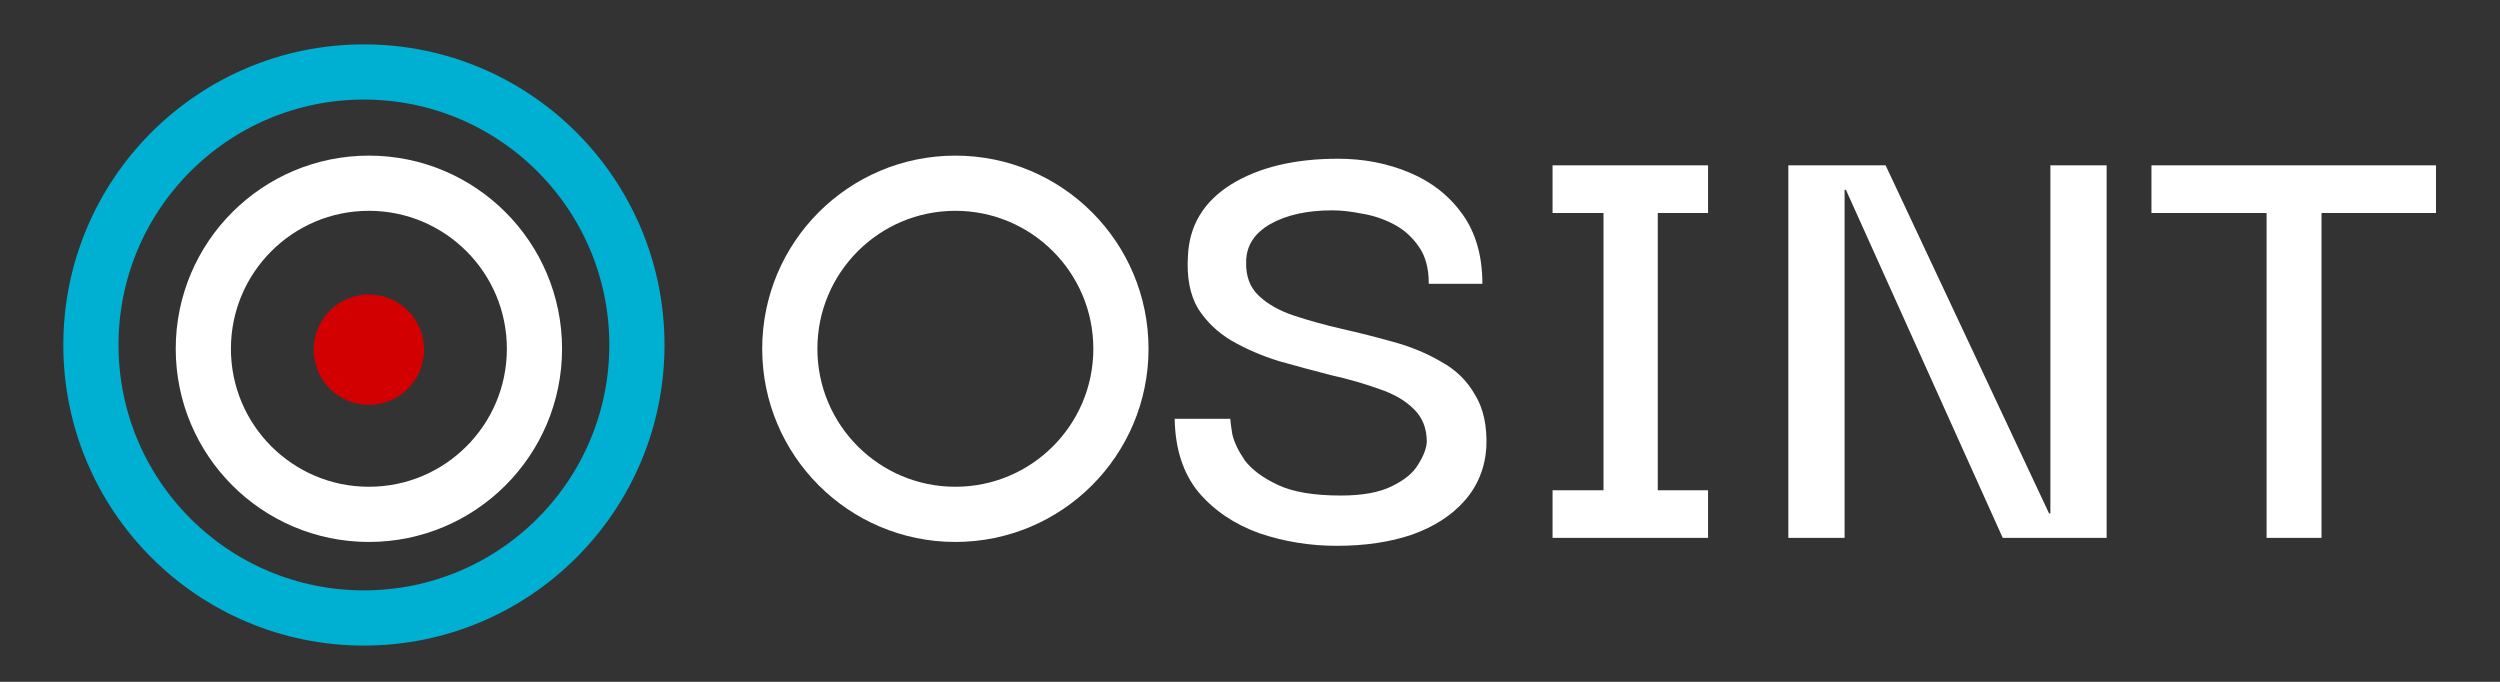 <svg width="330" height="90" viewBox="0 0 330 90" fill="none" xmlns="http://www.w3.org/2000/svg">
<rect x="0" y="0" width="330" height="90" fill="#333333" stroke="none"/>
<g clip-path="url(#clip0_1517_4773)">
<path d="M176.459 72.048C172.907 72.048 169.501 71.495 166.24 70.389C162.979 69.224 160.3 67.419 158.204 64.973C156.166 62.469 155.118 59.238 155.06 55.278H162.397C162.397 55.511 162.484 56.181 162.659 57.287C162.892 58.335 163.445 59.5 164.318 60.781C165.25 62.004 166.706 63.081 168.686 64.013C170.665 64.944 173.431 65.41 176.983 65.41C179.836 65.41 182.078 65.002 183.709 64.187C185.397 63.372 186.562 62.411 187.203 61.305C187.901 60.198 188.28 59.209 188.338 58.335C188.338 56.53 187.756 55.074 186.591 53.968C185.485 52.861 183.971 51.988 182.049 51.347C180.128 50.649 178.002 50.037 175.673 49.513C173.402 48.931 171.131 48.32 168.86 47.679C166.589 46.98 164.493 46.078 162.571 44.971C160.708 43.865 159.223 42.438 158.117 40.692C157.069 38.886 156.632 36.586 156.807 33.791C156.981 29.773 158.874 26.629 162.484 24.358C166.153 22.087 170.869 20.952 176.634 20.952C180.011 20.952 183.156 21.563 186.067 22.786C188.979 24.009 191.308 25.843 193.055 28.289C194.801 30.734 195.675 33.791 195.675 37.46H188.6C188.6 35.422 188.163 33.791 187.29 32.569C186.416 31.288 185.31 30.298 183.971 29.599C182.631 28.9 181.234 28.434 179.778 28.201C178.323 27.91 177.012 27.765 175.848 27.765C172.529 27.765 169.792 28.376 167.637 29.599C165.541 30.822 164.493 32.481 164.493 34.578C164.435 36.441 164.988 37.926 166.153 39.032C167.317 40.138 168.86 41.012 170.782 41.652C172.703 42.293 174.8 42.875 177.071 43.399C179.4 43.923 181.7 44.506 183.971 45.146C186.3 45.787 188.396 46.66 190.26 47.766C192.181 48.815 193.666 50.27 194.714 52.134C195.82 53.939 196.315 56.239 196.199 59.034C196.024 61.771 195.063 64.129 193.317 66.109C191.628 68.03 189.328 69.515 186.416 70.563C183.505 71.553 180.186 72.048 176.459 72.048ZM225.463 64.711V71H204.937V64.711H211.662V28.114H204.937V21.825H225.463V28.114H218.825V64.711H225.463ZM270.65 21.825H278.075V71H264.362L243.661 25.057H243.486V71H236.062V21.825H248.902L270.476 67.768H270.65V21.825ZM283.992 28.114V21.825H321.55V28.114H306.44V71H299.19V28.114H283.992Z" fill="white"/>
<circle cx="48.694" cy="46.04" r="21.855" stroke="white" stroke-width="7.285"/>
<circle cx="126.108" cy="46.04" r="21.855" stroke="white" stroke-width="7.285"/>
<circle cx="48.036" cy="45.536" r="36.036" stroke="#00B0D2" stroke-width="7.285"/>
<circle cx="48.694" cy="46.156" r="7.285" fill="#D20000"/>
</g>
<defs>
<clipPath id="clip0_1517_4773">
<rect width="330" height="90" fill="white"/>
</clipPath>
</defs>
</svg>
